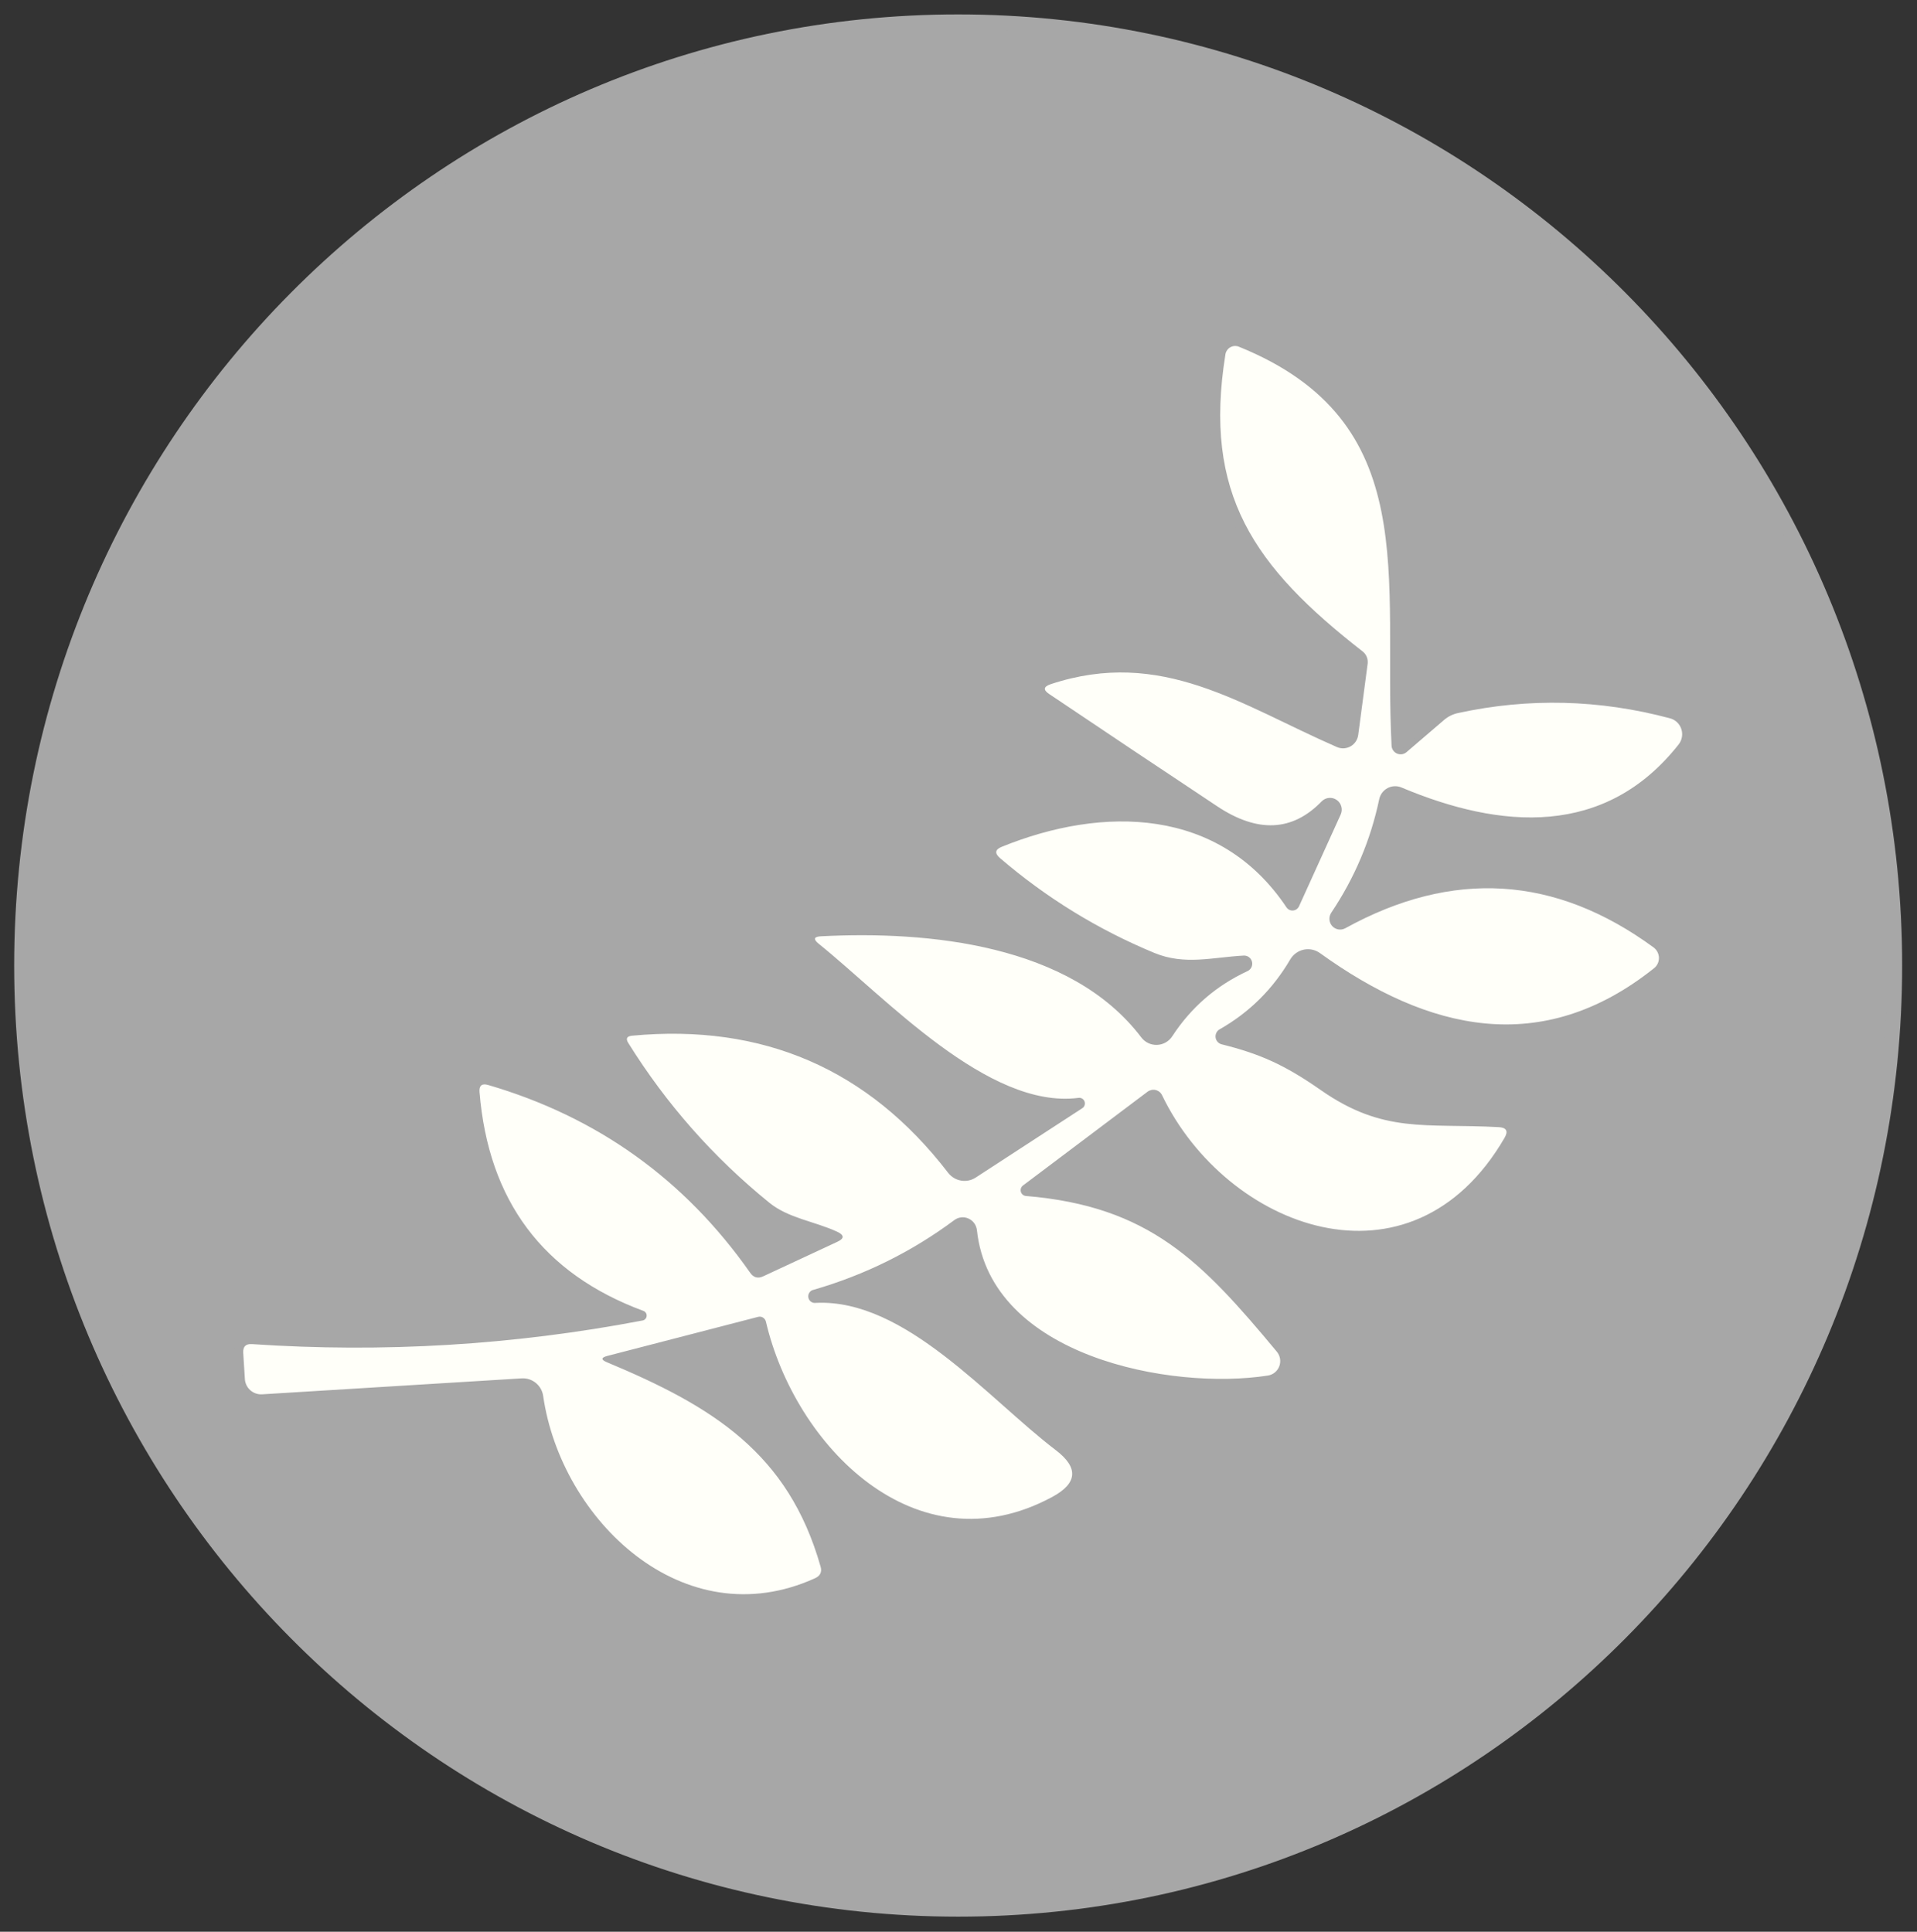 <svg width="132.955" height="134" id="screenshot-5ba7bff4-fbe5-8044-8003-186d9769fa82" viewBox="0 0 132.955 134" style="-webkit-print-color-adjust: exact;" fill="none" version="1.1"><rect x="0" y="0" width="132.955" height="134" fill="#333333" stroke="none"/><g id="shape-5ba7bff4-fbe5-8044-8003-186d9769fa82" width="119" version="1.2" height="119" rx="0" ry="0" style="fill: rgb(0, 0, 0);"><g id="shape-5ba7bff4-fbe5-8044-8003-186d976a32b0"><defs id="defs18" rx="0" ry="0" style="fill: rgb(0, 0, 0);"/></g><g id="shape-5ba7bff4-fbe5-8044-8003-186d976a32b1" rx="0" ry="0" style="fill: rgb(0, 0, 0);"><g id="shape-5ba7bff4-fbe5-8044-8003-186d976a32b4"><g class="fills" id="fills-5ba7bff4-fbe5-8044-8003-186d976a32b4"><path fill="none" stroke-linecap="butt" rx="0" ry="0" d="M130.925,66.977C130.925,31.091,102.061,2.000,66.455,2.000C30.849,2.000,1.984,31.091,1.984,66.977C1.984,102.863,30.849,131.954,66.455,131.954C102.061,131.954,130.925,102.863,130.925,66.977Z" style="opacity: 1; fill: none;"/></g><g id="strokes-5ba7bff4-fbe5-8044-8003-186d976a32b4" class="strokes"><g class="stroke-shape"><path stroke-linecap="butt" rx="0" ry="0" d="M130.925,66.977C130.925,31.091,102.061,2.000,66.455,2.000C30.849,2.000,1.984,31.091,1.984,66.977C1.984,102.863,30.849,131.954,66.455,131.954C102.061,131.954,130.925,102.863,130.925,66.977Z" style="opacity: 1; fill: none; stroke-width: 2; stroke: rgb(167, 167, 167); stroke-opacity: 1;"/></g></g></g><g id="shape-5ba7bff4-fbe5-8044-8003-186d976a32b5"><g class="fills" id="fills-5ba7bff4-fbe5-8044-8003-186d976a32b5"><path fill="none" stroke-linecap="butt" rx="0" ry="0" d="M58.064,86.146L52.938,88.533C52.564,88.710,52.259,88.625,52.022,88.279C47.483,81.813,41.422,77.473,33.839,75.258C33.420,75.143,33.225,75.305,33.256,75.743C33.874,83.293,37.661,88.356,44.619,90.932C44.768,90.983,44.863,91.131,44.849,91.289C44.836,91.447,44.717,91.576,44.561,91.601C35.621,93.308,26.592,93.853,17.476,93.238C17.048,93.208,16.846,93.408,16.869,93.838L16.984,95.660C17.020,96.281,17.552,96.755,18.174,96.721L36.185,95.614C36.921,95.571,37.567,96.102,37.673,96.837C38.908,105.417,47.388,113.629,56.531,109.477C56.897,109.308,57.023,109.035,56.908,108.658C54.677,100.816,49.470,97.575,42.090,94.495C41.670,94.319,41.682,94.173,42.124,94.057L52.583,91.347C52.696,91.316,52.818,91.335,52.919,91.398C53.020,91.461,53.093,91.563,53.121,91.681C55.123,100.250,63.500,108.935,72.963,103.849C74.741,102.895,74.824,101.807,73.215,100.585C68.546,97.033,62.767,90.078,56.588,90.378C56.338,90.420,56.103,90.249,56.062,89.998C56.021,89.746,56.190,89.508,56.439,89.467C59.994,88.437,63.244,86.826,66.189,84.635C66.472,84.423,66.846,84.382,67.169,84.527C67.493,84.672,67.717,84.982,67.756,85.338C68.695,94.092,81.214,96.468,87.942,95.418C88.299,95.361,88.598,95.115,88.726,94.774C88.854,94.433,88.790,94.050,88.560,93.769C83.342,87.495,79.726,83.677,71.155,82.962C70.989,82.949,70.848,82.833,70.803,82.671C70.757,82.509,70.815,82.336,70.949,82.236L79.589,75.731C79.751,75.610,79.958,75.566,80.153,75.613C80.348,75.660,80.511,75.792,80.596,75.973C85.047,85.211,97.852,90.113,104.351,78.926C104.618,78.465,104.485,78.219,103.951,78.188C98.859,77.911,95.964,78.661,91.604,75.616C89.075,73.851,87.370,73.102,84.738,72.444C84.510,72.391,84.339,72.201,84.308,71.968C84.278,71.734,84.394,71.506,84.601,71.395C86.653,70.226,88.282,68.612,89.487,66.551C89.691,66.204,90.030,65.960,90.421,65.876C90.813,65.793,91.221,65.879,91.547,66.113C99.065,71.533,106.949,73.367,114.719,67.162C114.938,66.989,115.063,66.720,115.057,66.437C115.050,66.154,114.912,65.889,114.684,65.721C107.872,60.731,100.743,60.288,93.297,64.394C92.997,64.556,92.627,64.492,92.397,64.239C92.168,63.986,92.138,63.608,92.325,63.322C93.950,60.900,95.060,58.274,95.655,55.445C95.724,55.112,95.937,54.827,96.236,54.669C96.535,54.511,96.888,54.495,97.199,54.626C104.111,57.532,111.332,58.097,116.424,51.639C116.660,51.337,116.730,50.936,116.610,50.572C116.491,50.207,116.197,49.928,115.829,49.828C110.931,48.521,106.034,48.398,101.136,49.459C100.770,49.536,100.442,49.697,100.152,49.943L97.543,52.181C97.360,52.333,97.108,52.369,96.891,52.274C96.673,52.179,96.527,51.969,96.513,51.731C95.918,40.071,98.744,29.253,85.928,24.052C85.734,23.972,85.515,23.985,85.332,24.088C85.149,24.192,85.023,24.374,84.990,24.582C83.433,34.270,86.946,39.298,94.510,45.192C94.766,45.393,94.896,45.718,94.854,46.045L94.201,50.981C94.157,51.314,93.961,51.607,93.671,51.772C93.381,51.937,93.031,51.956,92.725,51.823C86.088,48.928,80.573,44.903,72.860,47.464C72.372,47.633,72.341,47.860,72.769,48.144C76.644,50.751,80.527,53.346,84.418,55.929C87.225,57.797,89.643,57.682,91.672,55.583C91.950,55.306,92.383,55.266,92.705,55.489C93.027,55.712,93.146,56.134,92.988,56.494L90.093,62.872C90.016,63.036,89.858,63.145,89.678,63.160C89.499,63.174,89.326,63.091,89.224,62.941C84.589,55.998,76.510,55.883,69.473,58.743C69.015,58.928,68.973,59.185,69.347,59.516C72.574,62.284,76.144,64.479,80.058,66.101C82.175,66.978,84.097,66.401,86.271,66.286C86.535,66.278,86.769,66.456,86.833,66.715C86.896,66.973,86.772,67.241,86.535,67.358C84.360,68.365,82.617,69.872,81.305,71.879C81.072,72.241,80.678,72.466,80.250,72.482C79.822,72.499,79.413,72.304,79.154,71.960C74.245,65.490,64.346,64.567,56.954,64.948C56.443,64.971,56.386,65.144,56.783,65.467C61.440,69.215,68.535,76.954,74.783,76.158C74.969,76.123,75.154,76.229,75.219,76.409C75.284,76.589,75.211,76.790,75.046,76.885L67.676,81.682C67.051,82.095,66.214,81.949,65.754,81.348C60.223,74.159,52.915,70.991,43.829,71.845C43.470,71.883,43.387,72.052,43.577,72.352C46.217,76.589,49.474,80.279,53.350,83.424C54.677,84.508,56.485,84.715,58.064,85.442C58.568,85.680,58.568,85.915,58.064,86.146Z" style="opacity: 1; fill: none;"/></g><g id="strokes-5ba7bff4-fbe5-8044-8003-186d976a32b5" class="strokes"><g class="stroke-shape"><path stroke-linecap="butt" rx="0" ry="0" d="M58.064,86.146L52.938,88.533C52.564,88.710,52.259,88.625,52.022,88.279C47.483,81.813,41.422,77.473,33.839,75.258C33.420,75.143,33.225,75.305,33.256,75.743C33.874,83.293,37.661,88.356,44.619,90.932C44.768,90.983,44.863,91.131,44.849,91.289C44.836,91.447,44.717,91.576,44.561,91.601C35.621,93.308,26.592,93.853,17.476,93.238C17.048,93.208,16.846,93.408,16.869,93.838L16.984,95.660C17.020,96.281,17.552,96.755,18.174,96.721L36.185,95.614C36.921,95.571,37.567,96.102,37.673,96.837C38.908,105.417,47.388,113.629,56.531,109.477C56.897,109.308,57.023,109.035,56.908,108.658C54.677,100.816,49.470,97.575,42.090,94.495C41.670,94.319,41.682,94.173,42.124,94.057L52.583,91.347C52.696,91.316,52.818,91.335,52.919,91.398C53.020,91.461,53.093,91.563,53.121,91.681C55.123,100.250,63.500,108.935,72.963,103.849C74.741,102.895,74.824,101.807,73.215,100.585C68.546,97.033,62.767,90.078,56.588,90.378C56.338,90.420,56.103,90.249,56.062,89.998C56.021,89.746,56.190,89.508,56.439,89.467C59.994,88.437,63.244,86.826,66.189,84.635C66.472,84.423,66.846,84.382,67.169,84.527C67.493,84.672,67.717,84.982,67.756,85.338C68.695,94.092,81.214,96.468,87.942,95.418C88.299,95.361,88.598,95.115,88.726,94.774C88.854,94.433,88.790,94.050,88.560,93.769C83.342,87.495,79.726,83.677,71.155,82.962C70.989,82.949,70.848,82.833,70.803,82.671C70.757,82.509,70.815,82.336,70.949,82.236L79.589,75.731C79.751,75.610,79.958,75.566,80.153,75.613C80.348,75.660,80.511,75.792,80.596,75.973C85.047,85.211,97.852,90.113,104.351,78.926C104.618,78.465,104.485,78.219,103.951,78.188C98.859,77.911,95.964,78.661,91.604,75.616C89.075,73.851,87.370,73.102,84.738,72.444C84.510,72.391,84.339,72.201,84.308,71.968C84.278,71.734,84.394,71.506,84.601,71.395C86.653,70.226,88.282,68.612,89.487,66.551C89.691,66.204,90.030,65.960,90.421,65.876C90.813,65.793,91.221,65.879,91.547,66.113C99.065,71.533,106.949,73.367,114.719,67.162C114.938,66.989,115.063,66.720,115.057,66.437C115.050,66.154,114.912,65.889,114.684,65.721C107.872,60.731,100.743,60.288,93.297,64.394C92.997,64.556,92.627,64.492,92.397,64.239C92.168,63.986,92.138,63.608,92.325,63.322C93.950,60.900,95.060,58.274,95.655,55.445C95.724,55.112,95.937,54.827,96.236,54.669C96.535,54.511,96.888,54.495,97.199,54.626C104.111,57.532,111.332,58.097,116.424,51.639C116.660,51.337,116.730,50.936,116.610,50.572C116.491,50.207,116.197,49.928,115.829,49.828C110.931,48.521,106.034,48.398,101.136,49.459C100.770,49.536,100.442,49.697,100.152,49.943L97.543,52.181C97.360,52.333,97.108,52.369,96.891,52.274C96.673,52.179,96.527,51.969,96.513,51.731C95.918,40.071,98.744,29.253,85.928,24.052C85.734,23.972,85.515,23.985,85.332,24.088C85.149,24.192,85.023,24.374,84.990,24.582C83.433,34.270,86.946,39.298,94.510,45.192C94.766,45.393,94.896,45.718,94.854,46.045L94.201,50.981C94.157,51.314,93.961,51.607,93.671,51.772C93.381,51.937,93.031,51.956,92.725,51.823C86.088,48.928,80.573,44.903,72.860,47.464C72.372,47.633,72.341,47.860,72.769,48.144C76.644,50.751,80.527,53.346,84.418,55.929C87.225,57.797,89.643,57.682,91.672,55.583C91.950,55.306,92.383,55.266,92.705,55.489C93.027,55.712,93.146,56.134,92.988,56.494L90.093,62.872C90.016,63.036,89.858,63.145,89.678,63.160C89.499,63.174,89.326,63.091,89.224,62.941C84.589,55.998,76.510,55.883,69.473,58.743C69.015,58.928,68.973,59.185,69.347,59.516C72.574,62.284,76.144,64.479,80.058,66.101C82.175,66.978,84.097,66.401,86.271,66.286C86.535,66.278,86.769,66.456,86.833,66.715C86.896,66.973,86.772,67.241,86.535,67.358C84.360,68.365,82.617,69.872,81.305,71.879C81.072,72.241,80.678,72.466,80.250,72.482C79.822,72.499,79.413,72.304,79.154,71.960C74.245,65.490,64.346,64.567,56.954,64.948C56.443,64.971,56.386,65.144,56.783,65.467C61.440,69.215,68.535,76.954,74.783,76.158C74.969,76.123,75.154,76.229,75.219,76.409C75.284,76.589,75.211,76.790,75.046,76.885L67.676,81.682C67.051,82.095,66.214,81.949,65.754,81.348C60.223,74.159,52.915,70.991,43.829,71.845C43.470,71.883,43.387,72.052,43.577,72.352C46.217,76.589,49.474,80.279,53.350,83.424C54.677,84.508,56.485,84.715,58.064,85.442C58.568,85.680,58.568,85.915,58.064,86.146Z" style="opacity: 1; fill: none; stroke-width: 2; stroke: rgb(167, 167, 167); stroke-opacity: 1;"/></g></g></g></g><g id="shape-5ba7bff4-fbe5-8044-8003-186d976a32b2"><g class="fills" id="fills-5ba7bff4-fbe5-8044-8003-186d976a32b2"><path rx="0" ry="0" d="M130.925,66.977C130.925,102.863,102.061,131.954,66.455,131.954C49.356,131.954,32.958,125.108,20.867,112.923C8.777,100.737,1.984,84.210,1.984,66.977C1.984,31.091,30.849,2.000,66.455,2.000C102.061,2.000,130.925,31.091,130.925,66.977ZZM57.357,86.272L52.231,88.659C51.857,88.836,51.552,88.751,51.315,88.405C46.776,81.939,40.715,77.599,33.132,75.385C32.713,75.269,32.518,75.431,32.549,75.869C33.167,83.419,36.954,88.482,43.912,91.058C44.061,91.110,44.156,91.257,44.142,91.415C44.129,91.573,44.010,91.702,43.855,91.727C34.914,93.434,25.885,93.980,16.769,93.365C16.342,93.334,16.139,93.534,16.162,93.964L16.277,95.787C16.313,96.407,16.845,96.881,17.467,96.848L35.478,95.740C36.214,95.697,36.860,96.228,36.966,96.963C38.202,105.544,46.681,113.755,55.824,109.603C56.190,109.434,56.316,109.161,56.202,108.784C53.970,100.942,48.764,97.701,41.383,94.622C40.963,94.445,40.975,94.299,41.417,94.184L51.876,91.473C51.990,91.443,52.111,91.461,52.212,91.524C52.314,91.587,52.386,91.689,52.414,91.808C54.417,100.377,62.793,109.061,72.256,103.975C74.034,103.022,74.118,101.934,72.508,100.711C67.839,97.159,62.061,90.205,55.881,90.504C55.632,90.546,55.396,90.375,55.355,90.124C55.314,89.872,55.483,89.635,55.732,89.593C59.287,88.563,62.537,86.952,65.482,84.761C65.765,84.549,66.139,84.508,66.463,84.653C66.786,84.799,67.010,85.108,67.050,85.465C67.988,94.218,80.507,96.594,87.235,95.544C87.592,95.487,87.892,95.242,88.019,94.901C88.147,94.560,88.084,94.176,87.853,93.895C82.635,87.621,79.019,83.804,70.448,83.089C70.282,83.075,70.142,82.959,70.096,82.797C70.050,82.636,70.108,82.462,70.242,82.362L78.882,75.858C79.044,75.736,79.251,75.693,79.446,75.739C79.641,75.786,79.804,75.919,79.889,76.100C84.340,85.338,97.145,90.239,103.645,79.052C103.912,78.591,103.778,78.345,103.244,78.314C98.152,78.037,95.257,78.787,90.897,75.742C88.368,73.978,86.663,73.228,84.031,72.571C83.803,72.518,83.632,72.328,83.601,72.094C83.571,71.860,83.687,71.632,83.894,71.521C85.946,70.352,87.575,68.738,88.780,66.677C88.984,66.331,89.323,66.086,89.715,66.003C90.106,65.919,90.514,66.005,90.840,66.239C98.358,71.660,106.242,73.493,114.012,67.288C114.232,67.115,114.357,66.847,114.350,66.564C114.343,66.281,114.206,66.015,113.978,65.847C107.165,60.857,100.036,60.415,92.591,64.521C92.291,64.682,91.920,64.619,91.691,64.365C91.461,64.112,91.431,63.735,91.618,63.448C93.243,61.026,94.353,58.400,94.948,55.571C95.017,55.238,95.230,54.954,95.529,54.795C95.828,54.637,96.181,54.621,96.493,54.752C103.404,57.658,110.625,58.224,115.717,51.765C115.953,51.464,116.024,51.063,115.904,50.698C115.784,50.333,115.490,50.054,115.122,49.954C110.224,48.647,105.327,48.524,100.429,49.585C100.063,49.662,99.735,49.824,99.445,50.070L96.836,52.307C96.654,52.460,96.402,52.496,96.184,52.401C95.967,52.306,95.821,52.096,95.806,51.857C95.211,40.197,98.038,29.379,85.221,24.178C85.027,24.098,84.808,24.111,84.625,24.215C84.442,24.318,84.316,24.500,84.283,24.709C82.727,34.396,86.240,39.425,93.804,45.318C94.059,45.519,94.190,45.844,94.147,46.172L93.495,51.108C93.450,51.440,93.254,51.733,92.964,51.898C92.674,52.063,92.324,52.082,92.018,51.950C85.381,49.055,79.866,45.030,72.153,47.590C71.665,47.759,71.635,47.986,72.062,48.271C75.937,50.877,79.820,53.472,83.711,56.055C86.518,57.924,88.936,57.808,90.966,55.709C91.243,55.432,91.676,55.393,91.998,55.616C92.320,55.838,92.439,56.260,92.282,56.620L89.387,62.998C89.309,63.162,89.151,63.272,88.972,63.286C88.792,63.300,88.619,63.217,88.517,63.067C83.882,56.125,75.804,56.009,68.766,58.869C68.308,59.054,68.266,59.311,68.640,59.642C71.867,62.410,75.437,64.605,79.351,66.227C81.468,67.104,83.390,66.527,85.565,66.412C85.829,66.404,86.062,66.583,86.126,66.841C86.189,67.100,86.065,67.368,85.828,67.485C83.654,68.492,81.910,69.999,80.598,72.006C80.365,72.368,79.972,72.593,79.543,72.609C79.115,72.625,78.706,72.430,78.447,72.086C73.538,65.616,63.640,64.694,56.247,65.074C55.736,65.097,55.679,65.270,56.076,65.593C60.733,69.341,67.828,77.080,74.076,76.284C74.263,76.249,74.447,76.355,74.512,76.535C74.578,76.715,74.504,76.916,74.339,77.011L66.970,81.809C66.344,82.221,65.507,82.075,65.047,81.474C59.516,74.285,52.208,71.117,43.122,71.971C42.764,72.009,42.680,72.178,42.870,72.478C45.510,76.715,48.767,80.405,52.643,83.550C53.970,84.634,55.778,84.842,57.357,85.568C57.861,85.807,57.861,86.041,57.357,86.272ZZ" style="opacity: 1; fill: rgb(167, 167, 167);"/></g></g><g id="shape-5ba7bff4-fbe5-8044-8003-186d976a32b3"><g class="fills" id="fills-5ba7bff4-fbe5-8044-8003-186d976a32b3"><path rx="0" ry="0" d="M58.064,85.442C56.485,84.715,54.677,84.508,53.350,83.424C49.474,80.279,46.217,76.589,43.577,72.352C43.387,72.052,43.470,71.883,43.829,71.845C52.915,70.991,60.223,74.159,65.754,81.348C66.214,81.949,67.051,82.095,67.676,81.682L75.046,76.885C75.211,76.790,75.284,76.589,75.219,76.409C75.154,76.229,74.969,76.123,74.783,76.158C68.535,76.954,61.440,69.215,56.783,65.467C56.386,65.144,56.443,64.971,56.954,64.948C64.346,64.567,74.245,65.490,79.154,71.960C79.413,72.304,79.822,72.499,80.250,72.482C80.678,72.466,81.072,72.241,81.305,71.879C82.617,69.872,84.360,68.365,86.535,67.358C86.772,67.241,86.896,66.973,86.833,66.715C86.769,66.456,86.535,66.278,86.271,66.286C84.097,66.401,82.175,66.978,80.058,66.101C76.144,64.479,72.574,62.284,69.347,59.516C68.973,59.185,69.015,58.928,69.473,58.743C76.510,55.883,84.589,55.998,89.224,62.941C89.326,63.091,89.499,63.174,89.678,63.160C89.858,63.145,90.016,63.036,90.093,62.872L92.988,56.494C93.146,56.134,93.027,55.712,92.705,55.489C92.383,55.266,91.950,55.306,91.672,55.583C89.643,57.682,87.225,57.797,84.418,55.929C80.527,53.346,76.644,50.751,72.769,48.144C72.341,47.860,72.372,47.633,72.860,47.464C80.573,44.903,86.088,48.928,92.725,51.823C93.031,51.956,93.381,51.937,93.671,51.772C93.961,51.607,94.157,51.314,94.201,50.981L94.854,46.045C94.896,45.718,94.766,45.393,94.510,45.192C86.947,39.298,83.433,34.270,84.990,24.582C85.023,24.374,85.149,24.192,85.332,24.088C85.515,23.985,85.734,23.972,85.928,24.052C98.744,29.253,95.918,40.071,96.513,51.731C96.527,51.969,96.673,52.179,96.891,52.274C97.108,52.369,97.360,52.333,97.543,52.181L100.152,49.943C100.442,49.697,100.770,49.536,101.136,49.459C106.034,48.398,110.931,48.521,115.829,49.828C116.197,49.928,116.491,50.207,116.610,50.572C116.730,50.936,116.660,51.337,116.424,51.639C111.332,58.097,104.111,57.532,97.199,54.626C96.888,54.495,96.535,54.511,96.236,54.669C95.937,54.827,95.724,55.112,95.655,55.445C95.060,58.274,93.950,60.900,92.325,63.322C92.138,63.608,92.168,63.986,92.397,64.239C92.627,64.492,92.997,64.556,93.297,64.394C100.743,60.289,107.872,60.731,114.685,65.721C114.912,65.889,115.050,66.154,115.057,66.437C115.063,66.720,114.938,66.989,114.719,67.162C106.949,73.367,99.065,71.533,91.547,66.113C91.221,65.879,90.813,65.793,90.421,65.876C90.030,65.960,89.691,66.204,89.487,66.551C88.281,68.612,86.653,70.226,84.601,71.395C84.394,71.506,84.278,71.734,84.308,71.968C84.339,72.201,84.510,72.391,84.738,72.444C87.370,73.102,89.075,73.851,91.604,75.616C95.964,78.661,98.859,77.911,103.951,78.188C104.485,78.219,104.618,78.465,104.351,78.926C97.852,90.113,85.047,85.211,80.596,75.973C80.510,75.792,80.348,75.660,80.153,75.613C79.958,75.566,79.751,75.610,79.589,75.731L70.949,82.236C70.815,82.336,70.757,82.509,70.802,82.671C70.848,82.833,70.989,82.949,71.155,82.962C79.726,83.677,83.342,87.495,88.560,93.769C88.790,94.050,88.854,94.433,88.726,94.774C88.598,95.115,88.299,95.361,87.942,95.418C81.214,96.468,68.695,94.092,67.756,85.338C67.717,84.982,67.493,84.672,67.169,84.527C66.846,84.382,66.472,84.423,66.189,84.635C63.244,86.826,59.994,88.437,56.439,89.467C56.190,89.509,56.021,89.746,56.062,89.998C56.103,90.249,56.339,90.419,56.588,90.378C62.767,90.078,68.546,97.033,73.215,100.585C74.824,101.807,74.741,102.895,72.963,103.849C63.500,108.935,55.123,100.250,53.121,91.681C53.093,91.563,53.020,91.461,52.919,91.398C52.818,91.335,52.697,91.316,52.583,91.347L42.124,94.057C41.682,94.173,41.670,94.319,42.090,94.495C49.470,97.575,54.677,100.816,56.908,108.658C57.023,109.035,56.897,109.308,56.531,109.477C47.388,113.629,38.908,105.417,37.673,96.837C37.567,96.102,36.921,95.571,36.185,95.614L18.174,96.721C17.552,96.755,17.020,96.281,16.984,95.660L16.869,93.838C16.846,93.408,17.048,93.208,17.476,93.238C26.592,93.853,35.621,93.308,44.561,91.601C44.717,91.576,44.836,91.447,44.849,91.289C44.863,91.131,44.768,90.983,44.619,90.932C37.661,88.356,33.874,83.293,33.256,75.743C33.225,75.305,33.420,75.143,33.839,75.258C41.422,77.473,47.483,81.813,52.022,88.279C52.259,88.625,52.564,88.710,52.938,88.533L58.064,86.146C58.568,85.915,58.568,85.680,58.064,85.442ZZ" style="opacity: 1; fill: rgb(255, 255, 249);"/></g></g></g></svg>